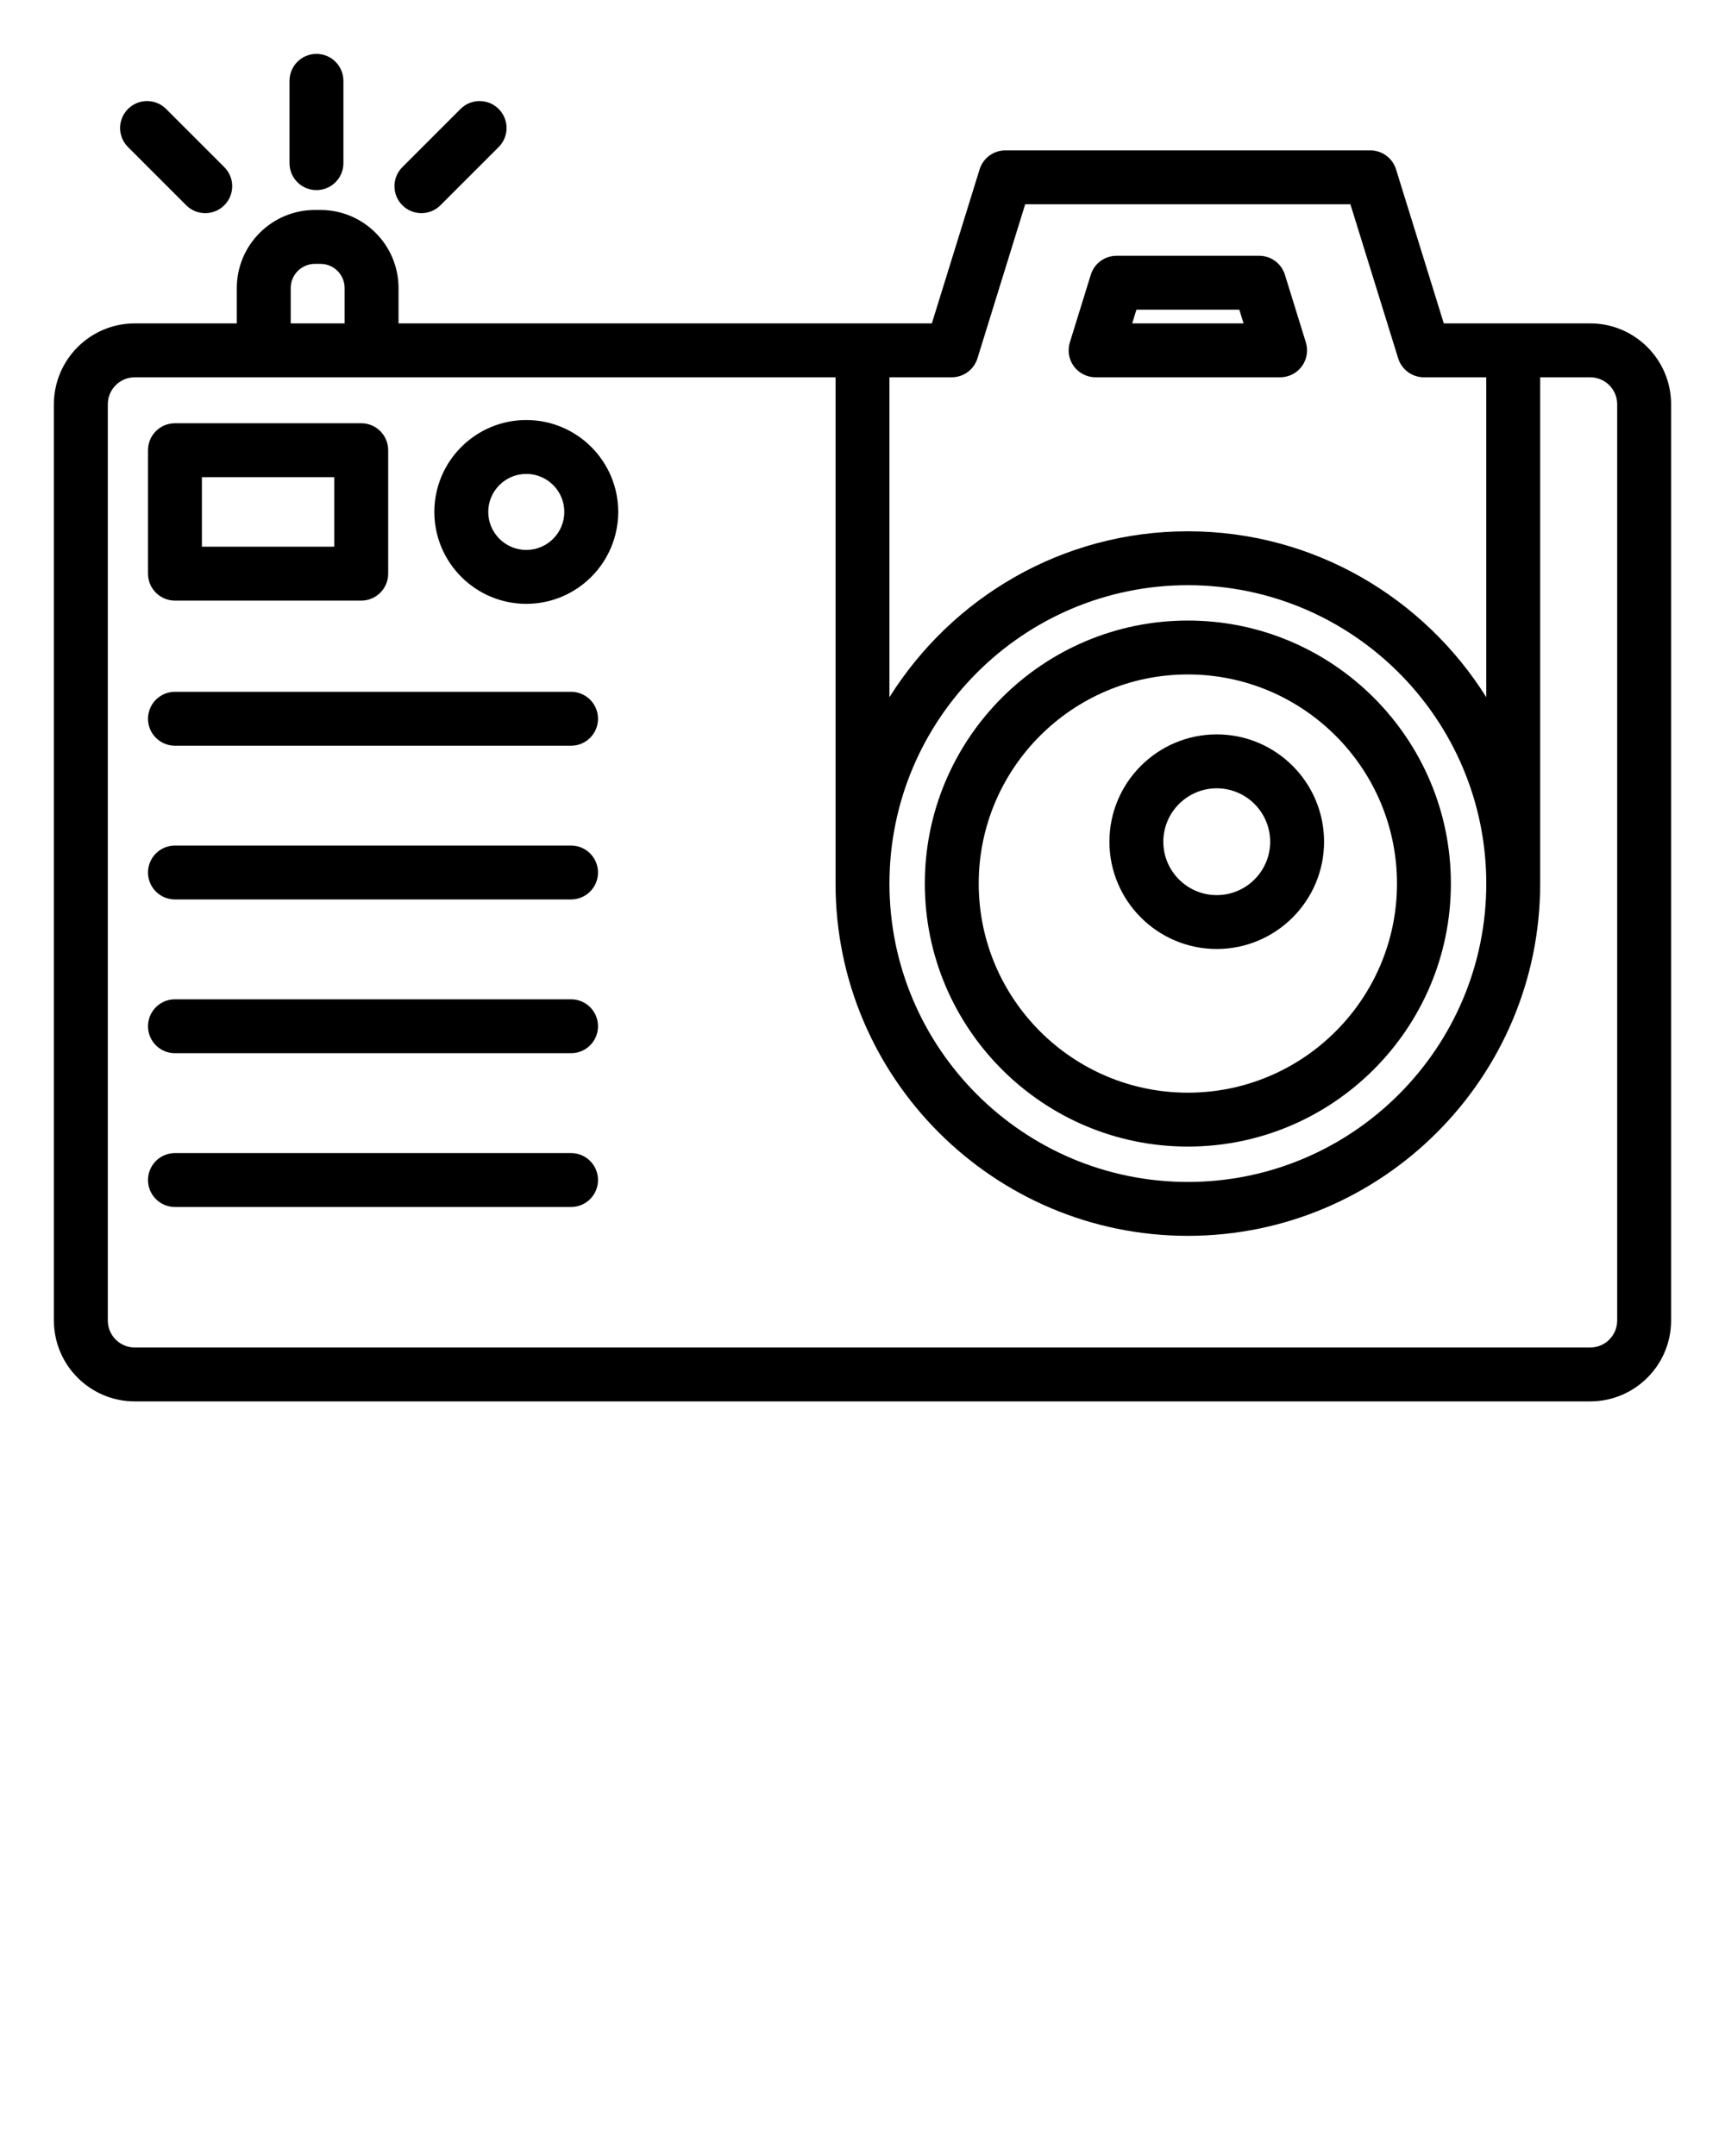 <svg xmlns="http://www.w3.org/2000/svg" xmlns:xlink="http://www.w3.org/1999/xlink" version="1.1" x="0px" y="0px" viewBox="0 0 64 80" style="enable-background:new 0 0 64 64;" xml:space="preserve">
<g>
<path d="M12.741,6.054V3c0-0.553-0.448-1-1-1s-1,0.447-1,1v3.054c0,0.553,0.448,1,1,1S12.741,6.606,12.741,6.054z"/><path d="M15.635,7.909c0.256,0,0.512-0.098,0.707-0.293l2.159-2.159c0.391-0.391,0.391-1.023,0-1.414s-1.023-0.391-1.414,0   l-2.159,2.159c-0.391,0.391-0.391,1.023,0,1.414C15.123,7.812,15.379,7.909,15.635,7.909z"/>
<path d="M7.615,7.909c0.256,0,0.512-0.098,0.707-0.293c0.391-0.391,0.391-1.023,0-1.414L6.163,4.043   c-0.391-0.391-1.023-0.391-1.414,0s-0.391,1.023,0,1.414l2.159,2.159C7.104,7.812,7.359,7.909,7.615,7.909z"/>
<path d="M44.071,23.026c-5.381,0-9.759,4.378-9.759,9.76c0,5.381,4.378,9.759,9.759,9.759c5.381,0,9.759-4.378,9.759-9.759   C53.831,27.404,49.453,23.026,44.071,23.026z M44.071,40.545c-4.278,0-7.759-3.48-7.759-7.759s3.48-7.76,7.759-7.76   s7.759,3.481,7.759,7.76S48.35,40.545,44.071,40.545z"/>
<path d="M45.143,27.25c-2.196,0-3.982,1.786-3.982,3.982c0,2.195,1.787,3.981,3.982,3.981s3.982-1.786,3.982-3.981   C49.125,29.036,47.339,27.25,45.143,27.25z M45.143,33.214c-1.093,0-1.982-0.889-1.982-1.981s0.889-1.982,1.982-1.982   c1.093,0,1.982,0.89,1.982,1.982S46.236,33.214,45.143,33.214z"/>
<path d="M6.491,22.286h6.911c0.552,0,1-0.447,1-1v-4.581c0-0.553-0.448-1-1-1H6.491c-0.552,0-1,0.447-1,1v4.581   C5.491,21.839,5.939,22.286,6.491,22.286z M7.491,17.705h4.911v2.581H7.491V17.705z"/>
<path d="M19.526,15.585c-1.881,0-3.411,1.53-3.411,3.41c0,1.881,1.53,3.411,3.411,3.411s3.411-1.53,3.411-3.411   C22.937,17.115,21.407,15.585,19.526,15.585z M19.526,20.406c-0.778,0-1.411-0.633-1.411-1.411c0-0.777,0.633-1.41,1.411-1.41   c0.778,0,1.411,0.633,1.411,1.41C20.937,19.773,20.304,20.406,19.526,20.406z"/>
<path d="M21.188,25.67H6.491c-0.552,0-1,0.447-1,1s0.448,1,1,1h14.696c0.552,0,1-0.447,1-1S21.74,25.67,21.188,25.67z"/><path d="M21.188,31.375H6.491c-0.552,0-1,0.447-1,1s0.448,1,1,1h14.696c0.552,0,1-0.447,1-1S21.74,31.375,21.188,31.375z"/>
<path d="M21.188,37.08H6.491c-0.552,0-1,0.447-1,1s0.448,1,1,1h14.696c0.552,0,1-0.447,1-1S21.74,37.08,21.188,37.08z"/><path d="M21.188,42.786H6.491c-0.552,0-1,0.447-1,1s0.448,1,1,1h14.696c0.552,0,1-0.447,1-1S21.74,42.786,21.188,42.786z"/>
<path d="M59,12h-5.433l-1.772-5.716c-0.13-0.419-0.517-0.704-0.955-0.704H37.3c-0.438,0-0.825,0.285-0.955,0.704L34.573,12H14.786   v-1.312c0-1.598-1.3-2.897-2.897-2.897h-0.206c-1.598,0-2.897,1.3-2.897,2.897V12H5c-1.654,0-3,1.346-3,3v34c0,1.654,1.346,3,3,3   h54c1.654,0,3-1.346,3-3V15C62,13.346,60.654,12,59,12z M35.31,14c0.438,0,0.825-0.285,0.955-0.704l1.771-5.716h12.066l1.772,5.716   C52.005,13.715,52.392,14,52.83,14h2.313v11.87c-2.313-3.69-6.405-6.156-11.072-6.156c-4.667,0-8.758,2.466-11.071,6.156V14H35.31z    M55.143,32.786c0,6.104-4.967,11.071-11.072,11.071C37.967,43.857,33,38.891,33,32.786c0-6.105,4.967-11.072,11.071-11.072   C50.176,21.714,55.143,26.681,55.143,32.786z M10.786,10.688c0-0.495,0.403-0.897,0.897-0.897h0.206   c0.495,0,0.897,0.402,0.897,0.897V12h-2V10.688z M60,49c0,0.552-0.449,1-1,1H5c-0.551,0-1-0.448-1-1V15c0-0.552,0.449-1,1-1h4.786   h4H31v18.786c0,7.208,5.864,13.071,13.071,13.071c7.208,0,13.072-5.863,13.072-13.071V14H59c0.551,0,1,0.448,1,1V49z"/>
<path d="M40.648,14h6.846c0.318,0,0.617-0.151,0.805-0.406c0.188-0.256,0.244-0.586,0.15-0.89l-0.777-2.509   c-0.129-0.419-0.517-0.704-0.955-0.704h-5.292c-0.438,0-0.826,0.285-0.955,0.704l-0.777,2.509c-0.094,0.304-0.039,0.634,0.15,0.89   C40.032,13.849,40.331,14,40.648,14z M42.163,11.491h3.818L46.138,12h-4.132L42.163,11.491z"/>
</g>
</svg>